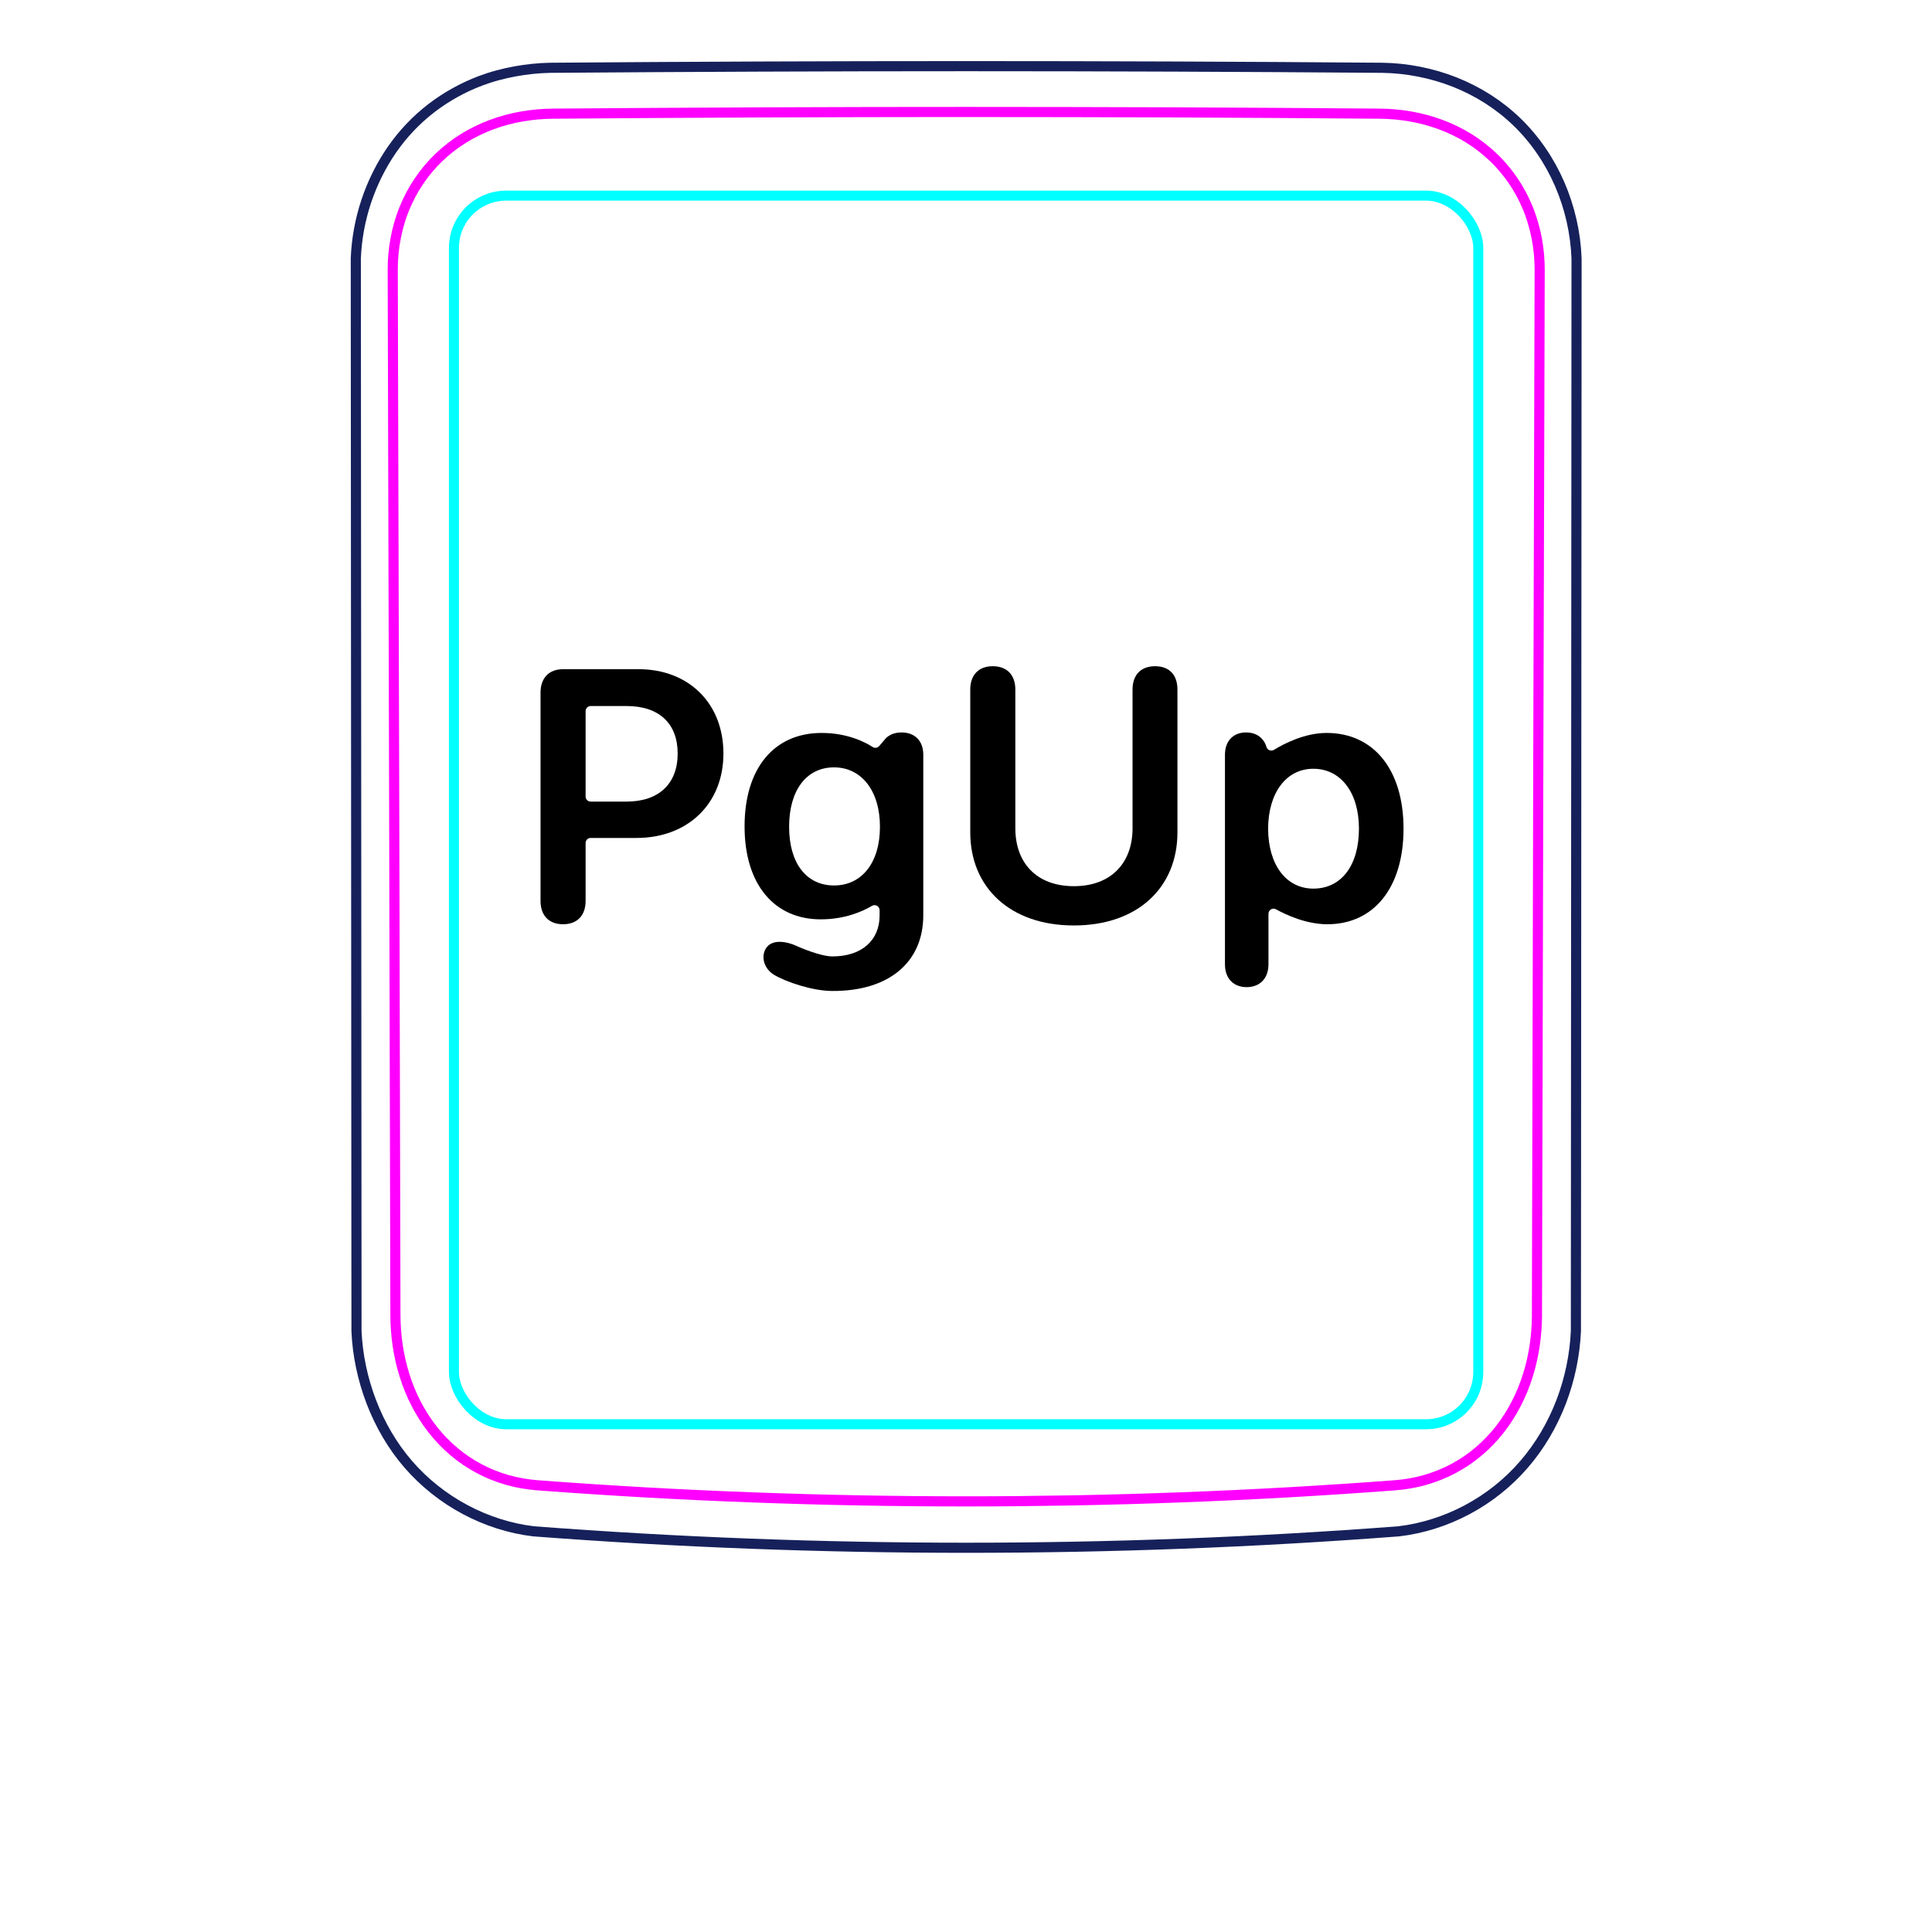 <svg width="54" height="54" viewBox="0 0 54 54" fill="none" xmlns="http://www.w3.org/2000/svg">
<path d="M11.416 40.933C10.97 40.419 10.622 39.819 10.378 39.181C10.136 38.549 9.994 37.878 9.964 37.206L9.945 7.223C9.966 6.682 10.066 6.139 10.238 5.623C10.324 5.365 10.428 5.115 10.548 4.873C10.668 4.633 10.805 4.4 10.958 4.179C11.11 3.96 11.279 3.752 11.463 3.558C11.646 3.365 11.844 3.188 12.054 3.025C12.263 2.864 12.485 2.719 12.715 2.591C12.945 2.463 13.184 2.352 13.43 2.259C13.584 2.202 13.742 2.15 13.902 2.107C14.062 2.063 14.224 2.027 14.386 1.997C14.549 1.967 14.713 1.943 14.877 1.926C15.042 1.909 15.208 1.898 15.374 1.895C19.251 1.865 23.128 1.849 27.005 1.849C30.882 1.849 34.76 1.864 38.637 1.895C39.323 1.905 40.017 2.041 40.659 2.294C40.981 2.422 41.291 2.579 41.583 2.765C41.876 2.952 42.151 3.168 42.401 3.41C42.906 3.899 43.311 4.495 43.592 5.143C43.877 5.801 44.039 6.513 44.065 7.223L44.047 37.206C44.016 37.877 43.877 38.549 43.635 39.181C43.39 39.819 43.04 40.418 42.594 40.933C42.15 41.447 41.608 41.878 41.006 42.198C40.411 42.514 39.758 42.723 39.095 42.801C31.047 43.414 22.964 43.414 14.916 42.801C14.252 42.723 13.6 42.512 13.006 42.196C12.403 41.875 11.861 41.446 11.416 40.933Z" stroke="#16215B" stroke-width="0.283" stroke-miterlimit="10"/>
<rect x="12.688" y="5.468" width="28.63" height="34.34" rx="1.46" stroke="#00FFFF" stroke-width="0.28"/>
<path d="M42.959 36.749C42.958 37.036 42.937 37.32 42.896 37.601C42.854 37.881 42.793 38.158 42.708 38.431C42.686 38.5 42.664 38.568 42.639 38.636C42.615 38.703 42.589 38.771 42.562 38.838C42.508 38.971 42.448 39.101 42.383 39.228C42.252 39.482 42.099 39.723 41.922 39.951C41.878 40.007 41.831 40.063 41.784 40.118C41.737 40.172 41.688 40.224 41.639 40.276C41.541 40.379 41.436 40.476 41.329 40.568C41.22 40.66 41.107 40.746 40.989 40.826C40.93 40.866 40.87 40.905 40.808 40.941C40.747 40.978 40.684 41.014 40.621 41.048C40.368 41.182 40.104 41.287 39.832 41.365C39.763 41.385 39.694 41.402 39.625 41.418C39.555 41.434 39.485 41.448 39.415 41.461C39.273 41.486 39.132 41.503 38.989 41.514C37.005 41.664 35.016 41.776 33.018 41.851C32.019 41.889 31.017 41.917 30.014 41.936C29.513 41.945 29.009 41.952 28.508 41.957C28.006 41.962 27.505 41.964 27.003 41.964C24.998 41.964 22.997 41.927 20.999 41.851C20 41.814 19 41.767 18.004 41.711C17.506 41.682 17.008 41.652 16.511 41.619C16.014 41.587 15.517 41.552 15.022 41.514C14.737 41.492 14.458 41.444 14.186 41.367C14.05 41.329 13.916 41.283 13.783 41.23C13.717 41.204 13.652 41.175 13.586 41.145C13.522 41.115 13.457 41.083 13.395 41.05C13.144 40.917 12.908 40.759 12.691 40.575C12.636 40.529 12.582 40.481 12.53 40.433C12.478 40.383 12.426 40.332 12.376 40.281C12.277 40.178 12.183 40.07 12.095 39.958C12.007 39.846 11.924 39.729 11.847 39.609C11.809 39.549 11.772 39.488 11.736 39.425C11.699 39.363 11.665 39.3 11.632 39.236C11.499 38.98 11.392 38.715 11.307 38.443C11.264 38.307 11.227 38.168 11.195 38.028C11.179 37.958 11.164 37.888 11.151 37.817C11.138 37.746 11.125 37.676 11.115 37.605C11.073 37.321 11.053 37.036 11.052 36.749C11.03 27.017 11.005 17.284 10.977 7.552C10.976 7.255 11.002 6.963 11.056 6.675C11.082 6.531 11.116 6.389 11.157 6.248C11.178 6.177 11.199 6.107 11.224 6.037C11.248 5.968 11.273 5.899 11.301 5.832C11.411 5.561 11.547 5.305 11.709 5.064C11.75 5.004 11.792 4.945 11.836 4.886C11.88 4.828 11.926 4.771 11.973 4.715C12.067 4.603 12.166 4.497 12.271 4.397C12.48 4.197 12.708 4.02 12.957 3.866C13.206 3.712 13.467 3.585 13.739 3.484C13.875 3.433 14.014 3.389 14.154 3.351C14.226 3.332 14.297 3.314 14.368 3.298C14.439 3.282 14.512 3.268 14.584 3.256C14.872 3.205 15.164 3.179 15.459 3.177C17.372 3.161 19.291 3.15 21.217 3.142C22.18 3.137 23.145 3.135 24.111 3.133C24.594 3.132 25.076 3.131 25.56 3.131C26.042 3.13 26.526 3.13 27.008 3.13C28.939 3.13 30.865 3.134 32.79 3.141C33.753 3.145 34.714 3.15 35.675 3.156C36.637 3.162 37.595 3.169 38.552 3.177C38.847 3.179 39.137 3.205 39.423 3.255C39.708 3.304 39.988 3.379 40.263 3.481C40.332 3.506 40.4 3.533 40.468 3.562C40.535 3.591 40.601 3.621 40.667 3.653C40.798 3.717 40.925 3.786 41.048 3.862C41.293 4.014 41.522 4.19 41.733 4.392C41.787 4.442 41.839 4.494 41.888 4.547C41.938 4.6 41.986 4.655 42.033 4.71C42.127 4.821 42.215 4.936 42.296 5.056C42.377 5.176 42.452 5.3 42.52 5.428C42.555 5.493 42.588 5.558 42.619 5.625C42.65 5.692 42.68 5.76 42.708 5.828C42.735 5.896 42.762 5.965 42.785 6.035C42.809 6.105 42.832 6.175 42.852 6.246C42.894 6.387 42.928 6.53 42.955 6.674C43.009 6.962 43.035 7.255 43.034 7.552C43.006 17.284 42.98 27.017 42.958 36.749" stroke="#FF00FF" stroke-width="0.283" stroke-miterlimit="10" stroke-linecap="round" stroke-linejoin="round"/>
<path d="M17.847 18.704H15.738C15.347 18.704 15.108 18.948 15.108 19.358V25.179C15.108 25.594 15.347 25.833 15.738 25.833C16.128 25.833 16.368 25.594 16.368 25.179V23.563C16.368 23.484 16.431 23.421 16.509 23.421H17.793C19.219 23.421 20.22 22.469 20.22 21.062C20.22 19.656 19.248 18.704 17.847 18.704ZM17.51 22.405H16.509C16.431 22.405 16.368 22.342 16.368 22.264V19.876C16.368 19.798 16.431 19.734 16.509 19.734H17.515C18.418 19.734 18.941 20.218 18.941 21.062C18.941 21.907 18.414 22.405 17.51 22.405H17.51Z" fill="black"/>
<path d="M30.015 25.867C28.232 25.867 27.119 24.803 27.119 23.265V19.275C27.119 18.86 27.358 18.621 27.749 18.621C28.14 18.621 28.379 18.86 28.379 19.275V23.152C28.379 24.114 28.97 24.769 30.015 24.769C31.06 24.769 31.655 24.114 31.655 23.152V19.275C31.655 18.86 31.89 18.621 32.285 18.621C32.681 18.621 32.91 18.86 32.91 19.275V23.265C32.91 24.803 31.802 25.867 30.015 25.867H30.015Z" fill="black"/>
<path d="M25.201 20.472C24.854 20.472 24.724 20.677 24.724 20.677L24.574 20.852C24.528 20.906 24.449 20.917 24.389 20.878C24.188 20.748 23.695 20.486 22.964 20.486C21.631 20.486 20.811 21.478 20.811 23.099C20.811 24.72 21.641 25.696 22.94 25.696C23.616 25.696 24.11 25.474 24.372 25.319C24.466 25.263 24.585 25.331 24.585 25.441V25.589C24.585 26.277 24.092 26.732 23.267 26.732C22.934 26.732 22.349 26.48 22.222 26.422C22.03 26.336 21.58 26.216 21.401 26.519C21.265 26.749 21.358 27.081 21.636 27.247C21.971 27.446 22.7 27.695 23.257 27.698C24.854 27.708 25.806 26.888 25.806 25.584V21.092C25.806 20.691 25.552 20.472 25.201 20.472L25.201 20.472ZM23.311 24.749C22.544 24.749 22.056 24.134 22.056 23.109C22.056 22.083 22.544 21.448 23.311 21.448C24.078 21.448 24.595 22.103 24.595 23.109C24.595 24.114 24.087 24.749 23.311 24.749Z" fill="black"/>
<path d="M37.08 20.486C36.466 20.486 35.891 20.785 35.608 20.958C35.528 21.007 35.424 20.967 35.397 20.876C35.38 20.816 35.351 20.751 35.305 20.69C35.188 20.536 35.018 20.472 34.829 20.472C34.482 20.472 34.238 20.696 34.238 21.097V26.951C34.238 27.361 34.487 27.591 34.844 27.591C35.2 27.591 35.454 27.361 35.454 26.951V25.54C35.454 25.432 35.57 25.363 35.664 25.415C35.956 25.576 36.513 25.833 37.1 25.833C38.398 25.833 39.229 24.813 39.229 23.162C39.229 21.512 38.394 20.486 37.08 20.486V20.486ZM36.709 24.837C35.952 24.837 35.449 24.178 35.444 23.162C35.449 22.156 35.952 21.487 36.709 21.487C37.466 21.487 37.983 22.142 37.983 23.162C37.983 24.183 37.495 24.837 36.709 24.837Z" fill="black"/>
</svg>

